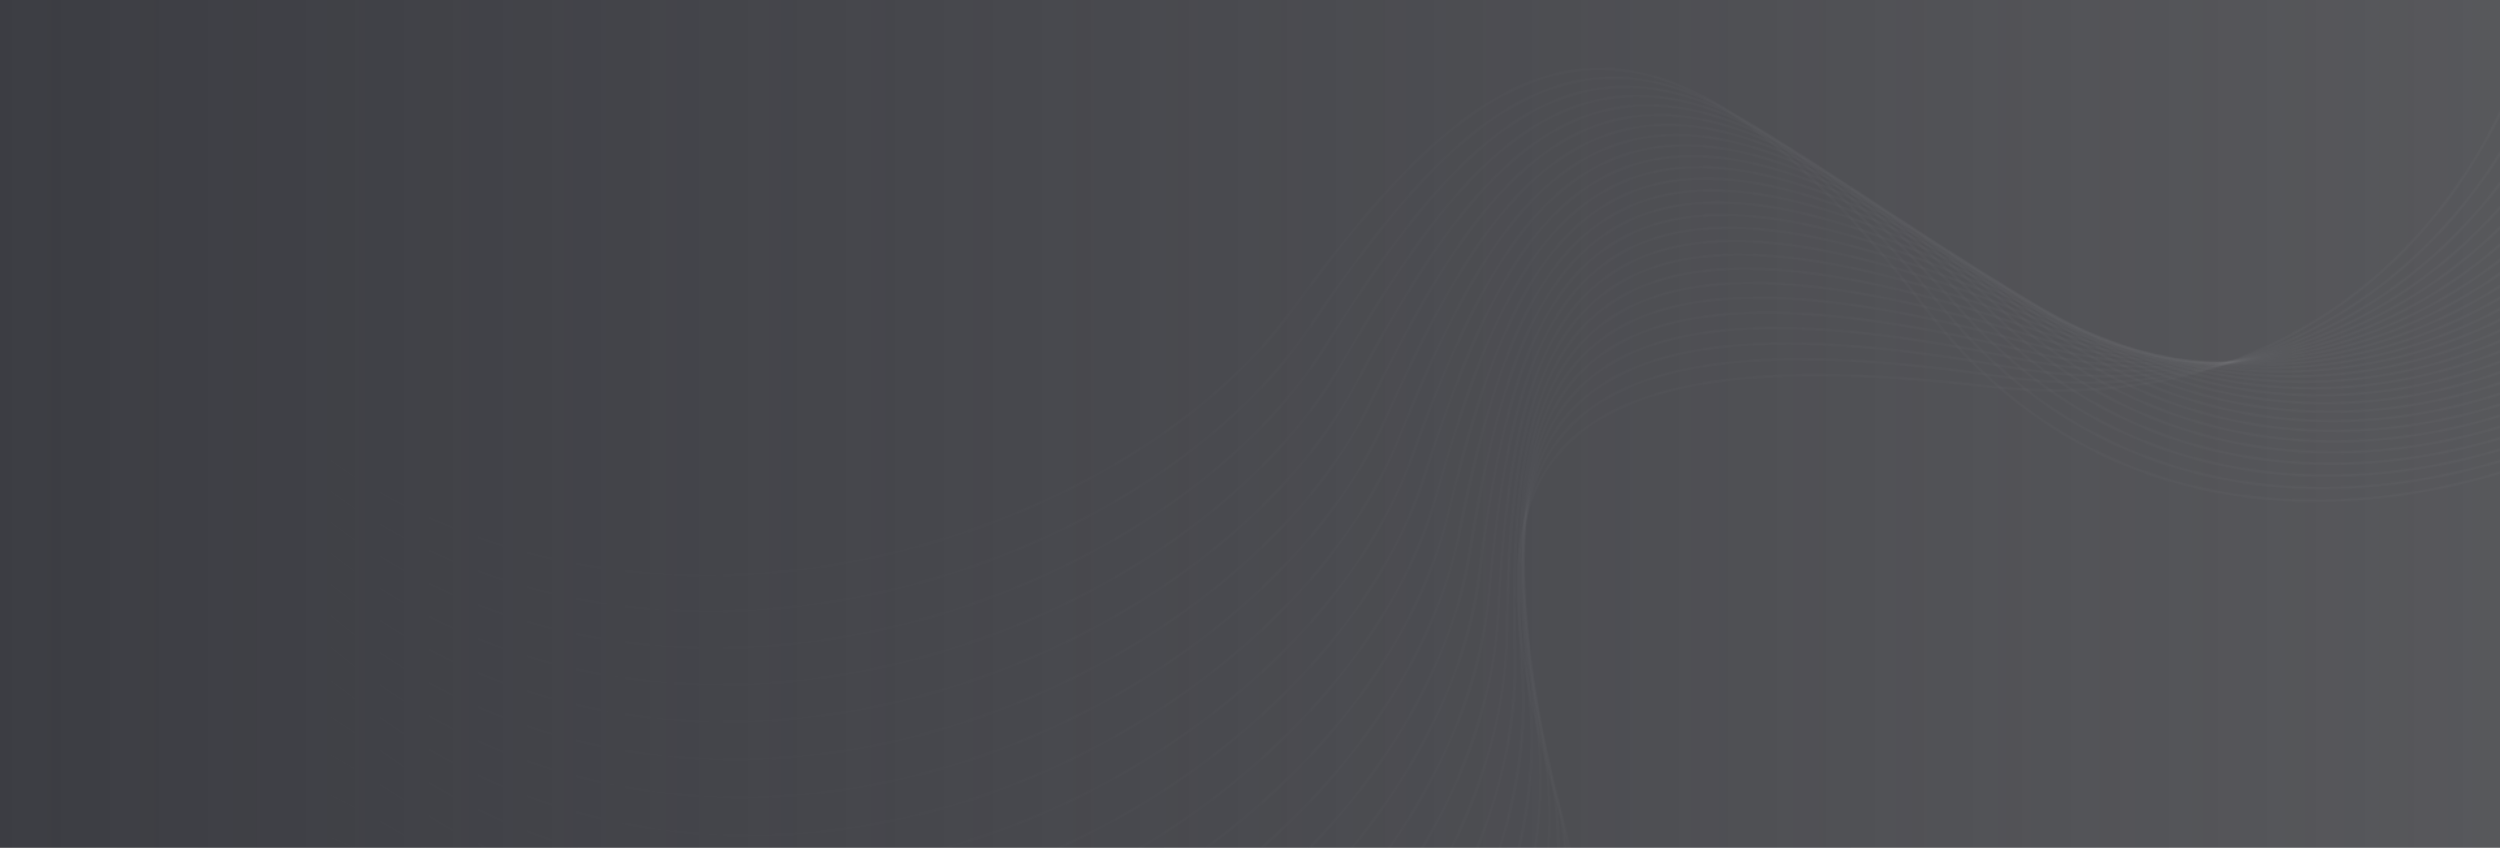 <svg width="1920" height="651" viewBox="0 0 1920 651" fill="none" xmlns="http://www.w3.org/2000/svg"><rect x="0" y="0" width="1920" height="651" fill="#808080" stroke="none"/><g clip-path="url(#clip0_59_353)"><mask id="mask0_59_353" style="mask-type:luminance" maskUnits="userSpaceOnUse" x="-98" y="52" width="2019" height="391"><path d="M-97.963 84.88C-9.527 99.98 72.046 153.521 166.336 269.413C202.437 313.804 243.641 348.528 288.047 374.804C382.192 430.502 490.725 448.046 595.539 438.611C700.382 429.151 801.534 392.66 880.858 340.211C925.869 310.452 963.844 275.598 991.497 237.626C1065.83 135.509 1133.16 63.697 1209.49 53.301C1285.84 42.905 1370.96 93.95 1480.76 237.6C1529.72 301.667 1588.95 341.796 1652.24 363.446C1719.86 386.578 1792.18 388.579 1861.58 376.104C1881.42 372.543 1901.03 367.787 1920.2 362.017V363.914C1901.14 369.632 1881.68 374.336 1861.99 377.871C1792.23 390.399 1719.54 388.371 1651.55 365.136C1587.91 343.382 1528.37 303.018 1479.15 238.64C1369.86 95.666 1285.38 44.802 1209.83 55.094C1134.23 65.387 1067.27 136.913 993.227 238.614C965.459 276.768 927.311 311.803 882.098 341.666C802.485 394.271 701.016 430.918 595.799 440.405C490.552 449.891 381.586 432.243 287.009 376.338C242.43 349.957 201.053 315.078 164.779 270.504C71.095 155.366 -10.017 102.033 -97.905 86.881V84.88H-97.963Z" fill="white"/></mask><g mask="url(#mask0_59_353)"><path d="M1920.14 42.879H-97.963V449.865H1920.14V42.879Z" fill="white" fill-opacity="0.08"/></g><mask id="mask1_59_353" style="mask-type:luminance" maskUnits="userSpaceOnUse" x="-98" y="58" width="2019" height="413"><path d="M-97.963 130.857C-6.067 141.331 79.486 191.986 180.955 308.294C218.699 351.568 261.173 385.044 306.53 409.943C402.693 462.756 511.803 477.025 616.214 464.393C720.653 451.762 820.363 412.23 897.697 357.416C941.555 326.332 978.233 290.309 1004.44 251.531C1074.94 147.231 1139.53 73.417 1215.46 60.734C1291.38 48.025 1378.37 96.471 1493.42 236.716C1544.75 299.275 1605.41 337.585 1669.49 357.286C1737.94 378.339 1810.28 378.183 1879.17 363.602C1892.98 360.691 1906.68 357.182 1920.17 353.154V355.051C1906.82 359.028 1893.3 362.458 1879.63 365.369C1810.37 380.002 1737.68 380.184 1668.85 359.002C1604.43 339.171 1543.42 300.653 1491.84 237.782C1377.3 98.186 1290.97 49.922 1215.83 62.501C1140.66 75.081 1076.41 148.582 1006.17 252.466C979.847 291.426 942.997 327.605 898.966 358.82C821.372 413.816 721.316 453.477 616.502 466.161C511.659 478.844 402.088 464.497 305.52 411.451C259.962 386.448 217.315 352.816 179.426 309.386C78.534 193.806 -6.557 143.332 -97.963 132.832V130.857Z" fill="white"/></mask><g mask="url(#mask1_59_353)"><path d="M1920.14 48.025H-97.963V478.845H1920.14V48.025Z" fill="white" fill-opacity="0.08"/></g><mask id="mask2_59_353" style="mask-type:luminance" maskUnits="userSpaceOnUse" x="-98" y="65" width="2019" height="434"><path d="M-97.971 177.639C-2.5 182.993 87.032 230.426 196.056 347.15C235.386 389.255 279.071 421.431 325.321 444.952C423.388 494.828 532.988 505.796 636.851 490.02C740.771 474.244 838.953 431.697 914.211 374.596C956.915 342.186 992.209 305.097 1016.95 265.539C1083.53 159.16 1145.35 83.45 1220.72 68.453C1296.15 53.456 1384.88 99.252 1505.09 235.936C1558.72 296.91 1620.78 333.375 1685.54 351.126C1754.74 370.099 1827.03 367.734 1895.34 351.1C1903.67 349.073 1911.92 346.838 1920.11 344.395V346.292C1912.09 348.657 1903.99 350.866 1895.86 352.842C1827.2 369.58 1754.54 371.945 1684.96 352.842C1619.82 334.986 1557.43 298.314 1503.53 237.054C1383.87 100.993 1295.78 55.38 1221.16 70.22C1146.5 85.061 1085 160.46 1018.68 266.423C993.795 306.163 958.357 343.433 915.48 375.973C839.962 433.283 741.434 475.959 637.168 491.787C532.873 507.616 422.811 496.596 324.312 446.512C277.859 422.886 233.973 390.58 194.499 348.319C86.08 232.272 -3.019 184.995 -98 179.615V177.639H-97.971Z" fill="white"/></mask><g mask="url(#mask2_59_353)"><path d="M1920.14 53.456H-97.972V507.615H1920.14V53.456Z" fill="white" fill-opacity="0.08"/></g><mask id="mask3_59_353" style="mask-type:luminance" maskUnits="userSpaceOnUse" x="-98" y="72" width="2019" height="455"><path d="M-97.963 225.333C1.142 225.021 94.624 268.867 211.664 385.955C252.551 426.838 297.418 457.663 344.505 479.78C444.388 526.641 554.306 534.309 657.562 515.388C760.819 496.466 857.386 451.009 930.453 391.646C971.918 357.963 1005.8 319.835 1029.07 279.549C1091.64 171.22 1150.61 93.691 1225.4 76.407C1300.23 59.123 1390.6 102.215 1515.85 235.183C1571.71 294.494 1635.11 329.061 1700.48 344.837C1770.35 361.705 1842.49 357.157 1910.17 338.47C1913.51 337.56 1916.83 336.598 1920.14 335.611V337.508C1917.03 338.444 1913.89 339.327 1910.74 340.211C1842.72 359.002 1770.2 363.577 1699.96 346.605C1634.22 330.725 1570.47 295.975 1514.33 236.353C1389.64 104.009 1299.94 61.072 1225.89 78.148C1151.82 95.25 1093.2 172.468 1030.86 280.381C1007.47 320.848 973.417 359.158 931.78 392.998C858.453 452.568 761.569 498.182 657.937 517.181C554.277 536.154 443.898 528.487 343.582 481.418C296.293 459.222 251.225 428.241 210.164 387.202C93.759 270.686 0.68 227.022 -97.963 227.282V225.333Z" fill="white"/></mask><g mask="url(#mask3_59_353)"><path d="M1920.14 59.149H-97.963V536.154H1920.14V59.149Z" fill="white" fill-opacity="0.08"/></g><mask id="mask4_59_353" style="mask-type:luminance" maskUnits="userSpaceOnUse" x="-98" y="79" width="2019" height="477"><path d="M-97.963 274.013C4.804 267.437 102.236 307.281 227.782 424.68C270.169 464.316 316.16 493.763 364.055 514.426C465.61 558.246 575.759 562.56 678.237 540.546C780.744 518.532 875.552 470.138 946.37 408.618C986.566 373.713 1019 334.571 1040.77 293.61C1099.28 183.436 1155.33 104.165 1229.41 84.646C1303.54 65.127 1395.47 105.464 1525.6 234.559C1583.64 292.154 1648.29 324.772 1714.21 338.573C1783.47 353.076 1854.17 346.812 1920.14 326.904V328.801C1854.03 348.658 1783.18 354.87 1713.78 340.341C1647.46 326.462 1582.46 293.662 1524.13 235.781C1394.6 107.283 1303.34 67.076 1229.99 86.387C1156.6 105.724 1100.87 184.657 1042.59 294.389C1020.73 335.559 988.123 374.882 947.783 409.944C876.706 471.697 781.58 520.221 678.727 542.339C575.845 564.457 465.235 560.117 363.218 516.089C315.122 495.323 268.929 465.745 226.369 425.954C101.4 309.1 4.4 269.439 -97.963 275.962V274.013Z" fill="white"/></mask><g mask="url(#mask4_59_353)"><path d="M1920.14 65.153H-97.963V564.458H1920.14V65.153Z" fill="white" fill-opacity="0.08"/></g><mask id="mask5_59_353" style="mask-type:luminance" maskUnits="userSpaceOnUse" x="-98" y="87" width="2019" height="498"><path d="M-97.963 323.889C8.552 310.4 109.848 345.695 244.391 463.38C288.22 501.716 335.278 529.76 383.922 548.967C487.063 589.694 597.327 590.682 698.911 565.575C800.525 540.468 893.487 489.241 961.97 425.616C1000.84 389.515 1031.81 349.412 1052.02 307.801C1106.4 195.937 1159.46 115.003 1232.78 93.249C1306.14 71.495 1399.54 109.025 1534.39 234.117C1594.54 289.919 1660.37 320.562 1726.78 332.362C1792.26 344.006 1858.35 337.326 1920.14 318.327V320.224C1858.24 339.145 1792.03 345.773 1726.4 334.129C1659.62 322.252 1593.42 291.427 1532.98 235.365C1398.76 110.844 1306.02 73.418 1233.45 94.964C1160.81 116.51 1108.05 197.081 1053.89 308.529C1033.57 350.321 1002.45 390.607 963.44 426.864C894.698 490.722 801.447 542.106 699.459 567.317C597.442 592.527 486.746 591.54 383.143 550.631C334.297 531.346 287.037 503.172 243.036 464.68C109.041 347.514 8.149 312.375 -97.963 325.812V323.889Z" fill="white"/></mask><g mask="url(#mask5_59_353)"><path d="M1920.14 71.469H-97.963V592.502H1920.14V71.469Z" fill="white" fill-opacity="0.08"/></g><mask id="mask6_59_353" style="mask-type:luminance" maskUnits="userSpaceOnUse" x="-98" y="94" width="2019" height="520"><path d="M-97.963 375.012C12.358 353.856 117.345 384.083 261.49 501.924C306.731 538.909 354.799 565.523 404.135 583.248C508.718 620.831 618.953 618.492 719.557 590.318C820.19 562.144 911.192 508.136 977.281 442.484C1014.77 405.213 1044.23 364.2 1062.92 322.017C1113.09 208.568 1163.12 126.074 1235.58 102.111C1308.1 78.148 1402.82 112.819 1542.27 233.779C1604.46 287.736 1671.39 316.377 1738.2 326.15C1800.22 335.246 1862.19 328.073 1920.17 309.802V311.699C1862.1 329.892 1800.05 337.014 1737.88 327.917C1670.7 318.067 1603.4 289.269 1540.88 235.053C1402.07 114.665 1308.01 80.071 1236.27 103.774C1164.48 127.504 1114.74 209.634 1064.77 322.641C1046.02 365.032 1016.41 406.227 978.752 443.653C912.432 509.565 821.141 563.73 720.163 592.007C619.155 620.285 508.459 622.65 403.414 584.886C353.876 567.082 305.578 540.364 260.163 503.224C116.596 385.902 11.984 355.831 -97.963 376.961V375.012Z" fill="white"/></mask><g mask="url(#mask6_59_353)"><path d="M1920.14 78.147H-97.963V622.676H1920.14V78.147Z" fill="white" fill-opacity="0.08"/></g><mask id="mask7_59_353" style="mask-type:luminance" maskUnits="userSpaceOnUse" x="-98" y="102" width="2019" height="541"><path d="M-97.963 427.565C16.194 397.909 124.756 422.47 279.108 540.39C325.705 575.971 374.723 601.13 424.694 617.348C530.632 651.759 640.723 646.067 740.202 614.879C839.74 583.69 928.666 526.953 992.275 459.325C1028.35 420.937 1056.29 379.066 1073.36 336.338C1119.29 221.433 1166.21 137.484 1237.74 111.337C1309.31 85.191 1405.3 117.003 1549.16 233.649C1613.32 285.682 1681.28 312.296 1748.41 320.042C1807.31 326.851 1865.59 319.158 1920.14 301.406V303.33C1865.5 321.003 1807.14 328.644 1748.15 321.835C1680.62 314.038 1612.31 287.293 1547.8 234.974C1404.61 118.849 1309.31 87.114 1238.49 113.001C1167.62 138.887 1120.99 222.473 1075.23 336.935C1058.08 379.872 1030.02 421.951 993.774 460.495C929.963 528.356 840.72 585.275 740.837 616.594C640.925 647.913 530.402 653.631 424.002 619.063C373.83 602.767 324.58 577.53 277.81 541.793C124.035 424.29 15.876 399.885 -97.963 429.54V427.565Z" fill="white"/></mask><g mask="url(#mask7_59_353)"><path d="M1920.14 85.19H-97.963V653.604H1920.14V85.19Z" fill="white" fill-opacity="0.08"/></g><mask id="mask8_59_353" style="mask-type:luminance" maskUnits="userSpaceOnUse" x="-98" y="110" width="2019" height="563"><path d="M-97.963 481.782C20.144 442.692 131.936 460.834 297.187 578.727C345.053 612.878 395.023 636.53 445.541 651.241C552.691 682.429 662.493 673.411 760.79 639.233C859.088 605.029 945.88 545.667 1006.92 476.142C1041.55 436.688 1067.91 393.986 1083.39 350.764C1125.03 234.534 1168.77 149.207 1239.3 120.929C1309.86 92.625 1406.97 121.501 1555.1 233.754C1621.16 283.812 1690.07 308.347 1757.46 314.091C1813.57 318.873 1868.65 310.582 1920.14 293.169V295.092C1868.56 312.454 1813.46 320.667 1757.26 315.884C1689.5 310.114 1620.21 285.449 1553.8 235.132C1406.37 123.398 1309.95 94.575 1240.11 122.566C1170.24 150.584 1126.73 235.547 1085.27 351.309C1069.72 394.74 1043.25 437.65 1008.45 477.26C947.177 547.018 860.126 606.615 761.482 640.922C662.81 675.256 552.547 684.301 444.907 652.982C394.158 638.219 343.986 614.464 295.918 580.182C131.273 462.653 19.827 444.668 -97.963 483.809V481.782Z" fill="white"/></mask><g mask="url(#mask8_59_353)"><path d="M1920.14 92.625H-97.963V684.274H1920.14V92.625Z" fill="white" fill-opacity="0.08"/></g><mask id="mask9_59_353" style="mask-type:luminance" maskUnits="userSpaceOnUse" x="-98" y="119" width="2019" height="583"><path d="M-97.963 537.843C24.152 488.227 138.856 499.221 315.757 616.932C364.891 649.628 415.669 671.746 466.735 684.897C574.98 712.811 684.408 700.492 781.35 663.351C878.32 626.211 962.835 564.223 1021.28 492.905C1054.41 452.438 1079.18 408.956 1093.02 365.291C1130.31 247.866 1170.88 161.265 1240.31 130.857C1309.77 100.448 1407.9 126.36 1560.12 234.065C1628.02 282.096 1697.8 304.551 1765.36 308.216C1819.05 311.153 1871.33 302.238 1920.17 284.929V286.852C1871.3 304.084 1818.96 312.92 1765.25 310.009C1697.28 306.293 1627.13 283.759 1558.9 235.469C1407.38 128.257 1309.95 102.371 1241.2 132.468C1172.43 162.565 1132.09 248.802 1094.98 365.759C1081.06 409.631 1056.2 453.321 1022.9 493.945C964.277 565.523 879.474 627.692 782.157 664.989C684.811 702.285 574.951 714.657 466.216 686.613C414.948 673.384 363.91 651.188 314.603 618.336C138.279 500.988 23.95 490.202 -97.905 539.844V537.843H-97.963Z" fill="white"/></mask><g mask="url(#mask9_59_353)"><path d="M1920.14 100.474H-97.963V714.709H1920.14V100.474Z" fill="white" fill-opacity="0.08"/></g><mask id="mask10_59_353" style="mask-type:luminance" maskUnits="userSpaceOnUse" x="-98" y="127" width="2019" height="605"><path d="M-97.963 596.036C28.304 534.698 145.43 537.609 334.788 654.982C385.104 686.171 436.689 706.73 488.217 718.347C597.442 742.986 706.351 727.34 801.851 687.289C897.38 647.237 979.559 582.729 1035.3 509.669C1066.93 468.214 1090.02 424.03 1102.25 379.95C1135.12 261.459 1172.46 173.689 1240.71 141.201C1309.02 108.713 1408.04 131.636 1564.18 234.689C1633.82 280.64 1704.4 300.965 1772.05 302.602C1823.66 303.85 1873.61 294.233 1920.12 276.846V278.795C1873.55 296.105 1823.61 305.643 1771.99 304.396C1703.94 302.758 1632.98 282.33 1562.97 236.144C1407.55 133.586 1309.2 110.662 1241.61 142.812C1173.99 174.989 1136.91 262.369 1104.15 380.392C1091.87 424.654 1068.66 469.072 1036.88 510.683C980.943 584.002 898.505 648.719 802.63 688.9C706.726 729.107 597.385 744.806 487.669 720.063C435.939 708.393 384.124 687.73 333.605 656.412C144.825 539.428 28.073 536.725 -97.963 598.141V596.036Z" fill="white"/></mask><g mask="url(#mask10_59_353)"><path d="M1920.14 108.738H-97.963V744.831H1920.14V108.738Z" fill="white" fill-opacity="0.08"/></g><mask id="mask11_59_353" style="mask-type:luminance" maskUnits="userSpaceOnUse" x="-98" y="136" width="2019" height="627"><path d="M-97.963 656.672C32.658 582.235 151.572 576.05 354.28 692.877C405.721 722.532 458.056 741.532 509.987 751.564C620.077 772.876 728.323 753.955 822.295 711.045C916.296 668.108 995.995 601.183 1048.99 526.486C1079.04 484.095 1100.52 439.235 1111.1 394.817C1139.56 275.417 1173.59 186.529 1240.6 152.014C1307.64 117.472 1407.46 137.407 1567.38 235.651C1638.69 279.471 1710 297.639 1777.67 297.249C1827.61 296.937 1875.57 286.541 1920.17 268.867V270.842C1875.6 288.412 1827.61 298.756 1777.7 299.068C1709.62 299.484 1637.94 281.213 1566.26 237.159C1407.09 139.356 1307.96 119.421 1241.61 153.599C1175.23 187.803 1141.41 276.274 1113.06 395.207C1102.42 439.833 1080.88 484.901 1050.69 527.473C997.523 602.43 917.536 669.616 823.217 712.682C728.871 755.774 620.164 774.773 509.583 753.357C457.45 743.273 404.885 724.196 353.242 694.411C150.995 577.869 32.485 584.289 -97.963 658.856V656.672Z" fill="white"/></mask><g mask="url(#mask11_59_353)"><path d="M1920.14 117.473H-97.963V774.748H1920.14V117.473Z" fill="white" fill-opacity="0.08"/></g><mask id="mask12_59_353" style="mask-type:luminance" maskUnits="userSpaceOnUse" x="-98" y="145" width="2019" height="648"><path d="M-97.963 720.089C37.243 630.967 157.137 614.515 374.262 730.589C426.799 758.659 479.797 776.072 532.045 784.545C642.857 802.505 750.352 780.335 842.681 734.591C935.038 688.848 1012.2 619.531 1062.37 543.275C1090.83 500.001 1110.61 454.491 1119.55 409.813C1143.54 289.607 1174.25 199.758 1239.94 163.241C1305.65 126.698 1406.17 143.592 1569.63 236.95C1642.52 278.587 1714.47 294.597 1782.11 292.154C1830.76 290.387 1877.18 279.081 1920.17 260.887V262.863C1877.21 280.926 1830.82 292.18 1782.2 293.921C1714.18 296.39 1641.86 280.302 1568.59 238.458C1405.88 145.515 1306.05 128.595 1241 164.748C1175.92 200.927 1145.42 290.387 1121.54 410.125C1112.57 455.037 1092.71 500.754 1064.13 544.185C1013.79 620.727 936.336 690.278 843.661 736.177C750.958 782.102 643.03 804.35 531.728 786.313C479.22 777.788 425.991 760.322 373.253 732.148C156.618 616.334 37.127 633.072 -97.963 722.376V720.089Z" fill="white"/></mask><g mask="url(#mask12_59_353)"><path d="M1920.14 126.672H-97.963V804.376H1920.14V126.672Z" fill="white" fill-opacity="0.08"/></g><mask id="mask13_59_353" style="mask-type:luminance" maskUnits="userSpaceOnUse" x="-98" y="154" width="2019" height="670"><path d="M-97.963 786.729C42.26 681.129 162.097 653.085 394.706 768.094C448.252 794.552 501.884 810.354 554.421 817.242C665.838 831.848 772.44 806.43 863.009 757.931C953.608 709.407 1028.15 637.803 1075.46 560.065C1102.31 515.959 1120.39 469.878 1127.62 424.94C1147.12 304.084 1174.45 213.351 1238.75 174.859C1303.08 136.341 1404.18 150.194 1571.02 238.562C1645.44 277.963 1717.93 291.79 1785.43 287.294C1833.18 284.123 1878.45 271.752 1920.17 252.831V254.858C1878.51 273.675 1833.27 285.943 1785.57 289.113C1717.7 293.636 1644.8 279.757 1570.01 240.147C1403.92 152.195 1303.52 138.29 1239.85 176.392C1176.15 214.52 1149.02 304.838 1129.59 425.226C1122.29 470.398 1104.15 516.661 1077.19 560.975C1029.73 638.972 954.905 710.836 864.018 759.517C773.103 808.223 666.04 833.746 554.133 819.061C501.365 812.148 447.502 796.293 393.725 769.705C161.607 654.905 42.202 683.286 -97.963 789.12V786.729Z" fill="white"/></mask><g mask="url(#mask13_59_353)"><path d="M1920.14 136.341H-97.963V833.694H1920.14V136.341Z" fill="white" fill-opacity="0.08"/></g><mask id="mask14_59_353" style="mask-type:luminance" maskUnits="userSpaceOnUse" x="-84" y="164" width="2005" height="681"><path d="M708.534 844.974C771.279 834.162 830.274 811.654 883.243 781.063C971.968 729.836 1043.82 656.022 1088.2 576.881C1113.37 531.995 1129.72 485.394 1135.29 440.249C1150.28 318.873 1174.21 227.36 1237.04 186.945C1299.9 146.503 1401.43 157.289 1571.5 240.563C1647.33 277.704 1720.31 289.321 1787.58 282.772C1834.87 278.172 1879.37 264.63 1920.14 244.644V246.697C1879.42 266.502 1834.99 279.965 1787.81 284.565C1720.14 291.141 1646.78 279.471 1570.55 242.149C1401.29 159.265 1300.42 148.401 1238.23 188.426C1176 228.478 1152.21 319.549 1137.28 440.457C1131.68 485.81 1115.25 532.619 1089.96 577.687C1045.41 657.088 973.323 731.161 884.282 782.57C833.85 811.68 777.968 833.538 718.598 844.948H708.534V844.974ZM-83.553 844.974C55.834 730.355 174.517 695.528 415.574 805.39C458.25 824.831 500.752 837.748 542.505 844.974H532.47C493.63 837.462 454.242 825.039 414.652 807.002C175.757 698.127 57.506 731.993 -80.554 844.974H-83.553Z" fill="white"/></mask><g mask="url(#mask14_59_353)"><path d="M1920.14 146.529H-83.553V844.974H1920.14V146.529Z" fill="white" fill-opacity="0.08"/></g><mask id="mask15_59_353" style="mask-type:luminance" maskUnits="userSpaceOnUse" x="5" y="174" width="1916" height="671"><path d="M823.477 844.974C851.446 833.486 878.176 819.685 903.377 804.013C990.141 750.134 1059.2 674.19 1100.64 593.749C1124.14 548.109 1138.73 501.066 1142.62 455.765C1153.09 333.999 1173.62 241.837 1234.89 199.524C1296.19 157.211 1398.09 164.904 1571.13 242.98C1648.32 277.807 1721.68 287.216 1788.69 278.639C1835.95 272.609 1880.04 257.613 1920.14 236.327V238.406C1880.12 259.536 1836.09 274.403 1788.98 280.433C1721.59 289.061 1647.83 279.601 1570.26 244.592C1398.01 166.88 1296.8 159.057 1236.13 200.953C1175.43 242.85 1155.05 334.597 1144.64 455.895C1140.72 501.404 1126.07 548.681 1102.48 594.477C1060.93 675.177 991.64 751.408 904.56 805.468C880.425 820.439 854.935 833.72 828.292 844.948H823.477V844.974ZM5.87 844.974C116.97 769.497 232.482 756.944 436.891 842.479C438.909 843.336 440.927 844.168 442.975 844.974H438.13L436.054 844.116C234.125 759.621 119.248 771.316 9.33 844.974H5.87Z" fill="white"/></mask><g mask="url(#mask15_59_353)"><path d="M1920.14 157.237H5.87V844.974H1920.14V157.237Z" fill="white" fill-opacity="0.08"/></g><mask id="mask16_59_353" style="mask-type:luminance" maskUnits="userSpaceOnUse" x="120" y="184" width="1801" height="661"><path d="M894.214 844.973C904.191 839.203 913.937 833.121 923.452 826.78C1008.17 770.302 1074.37 692.305 1112.75 610.668C1134.55 564.353 1147.38 516.868 1149.57 471.489C1155.48 349.463 1172.58 256.729 1232.27 212.597C1291.99 168.439 1394.09 173.065 1569.95 245.865C1648.38 278.327 1722.06 285.5 1788.72 274.922C1836.39 267.359 1880.47 250.699 1920.18 227.697V229.828C1880.53 252.622 1836.59 269.152 1789.07 276.689C1722.03 287.346 1647.98 280.12 1569.15 247.502C1394.09 175.04 1292.65 170.284 1233.57 214C1174.46 257.716 1157.5 350.035 1151.62 471.567C1149.4 517.154 1136.51 564.847 1114.63 611.37C1076.1 693.292 1009.67 771.55 924.664 828.235C915.927 834.057 907.017 839.645 897.905 844.973H894.214ZM120.004 844.973C184.132 822.205 257.142 820.49 352.642 844.973H345.174C256.219 823.141 187.016 824.597 126.088 844.973H120.004Z" fill="white"/></mask><g mask="url(#mask16_59_353)"><path d="M1920.15 168.465H120.004V844.973H1920.15V168.465Z" fill="white" fill-opacity="0.08"/></g><mask id="mask17_59_353" style="mask-type:luminance" maskUnits="userSpaceOnUse" x="949" y="194" width="972" height="651"><path d="M949.405 844.973C1029.02 786.417 1090.06 708.367 1124.52 627.64C1144.56 580.701 1155.63 532.853 1156.15 487.447C1157.53 365.318 1171.14 272.115 1229.16 226.216C1287.2 180.291 1389.42 181.824 1567.88 249.244C1647.49 279.315 1721.37 284.279 1787.6 271.674C1836.13 262.447 1880.56 243.786 1920.12 218.679V220.888C1880.65 245.761 1836.36 264.24 1788 273.441C1721.39 286.124 1647.12 281.16 1567.1 250.907C1389.45 183.773 1287.89 182.11 1230.46 227.568C1173.02 273.051 1159.49 365.811 1158.14 487.473C1157.62 533.113 1146.52 581.169 1126.39 628.316C1092.08 708.679 1031.53 786.417 952.576 845H949.405V844.973Z" fill="white"/></mask><g mask="url(#mask17_59_353)"><path d="M1920.12 180.265H949.405V844.973H1920.12V180.265Z" fill="white" fill-opacity="0.08"/></g><mask id="mask18_59_353" style="mask-type:luminance" maskUnits="userSpaceOnUse" x="995" y="205" width="926" height="640"><path d="M995.562 844.974C1059.78 787.482 1108.31 716.788 1136.04 644.664C1154.33 597.128 1163.61 548.993 1162.43 503.587C1159.26 381.484 1169.41 287.918 1225.66 240.277C1281.95 192.61 1384.17 191.051 1565.05 253.064C1645.73 280.718 1719.74 283.421 1785.49 268.841C1835.4 257.743 1880.53 236.69 1920.14 208.984V211.272C1880.61 238.692 1835.66 259.562 1785.98 270.608C1719.89 285.293 1645.44 282.564 1564.35 254.78C1384.31 193.052 1282.73 194.456 1227.05 241.629C1171.31 288.827 1161.27 381.952 1164.45 503.587C1165.63 549.201 1156.32 597.569 1137.95 645.288C1110.3 717.126 1062.14 787.56 998.388 845H995.562V844.974Z" fill="white"/></mask><g mask="url(#mask18_59_353)"><path d="M1920.14 191.051H995.562V844.973H1920.14V191.051Z" fill="white" fill-opacity="0.08"/></g><mask id="mask19_59_353" style="mask-type:luminance" maskUnits="userSpaceOnUse" x="1035" y="198" width="886" height="647"><path d="M1035.26 844.974C1086.7 790.004 1125.08 726.223 1147.22 661.766C1163.75 613.71 1171.21 565.315 1168.36 519.962C1160.66 398.014 1167.29 304.214 1221.76 254.91C1276.23 205.58 1378.36 200.928 1561.43 257.405C1643.09 282.616 1717.2 283.084 1782.34 266.502C1834.15 253.325 1880.34 229.335 1920.16 198.433V200.798C1880.43 231.389 1834.44 255.118 1782.88 268.243C1717.37 284.903 1642.89 284.461 1560.8 259.121C1378.56 202.877 1277.09 207.347 1223.17 256.184C1169.22 305.02 1162.68 398.43 1170.35 519.884C1173.23 565.445 1165.71 614.074 1149.16 662.312C1127.1 726.535 1088.98 790.108 1037.88 844.974H1035.26Z" fill="white"/></mask><g mask="url(#mask19_59_353)"><path d="M1920.14 198.433H1035.26V844.974H1920.14V198.433Z" fill="white" fill-opacity="0.08"/></g><mask id="mask20_59_353" style="mask-type:luminance" maskUnits="userSpaceOnUse" x="1070" y="186" width="851" height="659"><path d="M1070.06 844.974C1110.72 793.539 1140.74 736.308 1158.13 678.946C1172.83 630.422 1178.51 581.82 1173.96 536.596C1161.7 414.96 1164.87 321.004 1217.44 270.063C1270.06 219.095 1371.93 211.376 1557.02 262.292C1639.58 285.007 1713.65 283.24 1778.13 264.683C1832.48 249.062 1880.03 221.512 1920.14 186.711V189.206C1880.12 223.644 1832.77 250.882 1778.73 266.398C1713.88 285.033 1639.4 286.827 1556.45 264.007C1372.22 213.325 1270.98 220.863 1218.91 271.284C1166.8 321.732 1163.75 415.272 1175.95 536.44C1180.53 581.898 1174.82 630.708 1160.06 679.44C1142.73 736.593 1112.91 793.643 1072.52 844.974H1070.06Z" fill="white"/></mask><g mask="url(#mask20_59_353)"><path d="M1920.14 186.711H1070.06V844.974H1920.14V186.711Z" fill="white" fill-opacity="0.08"/></g><mask id="mask21_59_353" style="mask-type:luminance" maskUnits="userSpaceOnUse" x="1100" y="173" width="821" height="672"><path d="M1100.75 844.974C1132.27 797.749 1155.31 746.885 1168.66 696.23C1181.55 647.289 1185.41 598.531 1179.18 553.463C1162.4 432.269 1162.08 338.262 1212.75 285.761C1263.44 233.234 1364.96 222.422 1551.84 267.723C1635.2 287.918 1709.16 283.915 1772.92 263.435C1830.47 244.955 1879.75 213.039 1920.12 173.403V176.054C1879.81 215.222 1830.76 246.775 1773.58 265.15C1709.45 285.735 1635.09 289.789 1551.32 269.49C1365.31 224.397 1264.39 235.001 1214.25 286.982C1164.07 338.989 1164.48 432.555 1181.17 553.282C1187.43 598.557 1183.57 647.523 1170.62 696.671C1157.33 747.171 1134.4 797.879 1103.09 845H1100.75V844.974Z" fill="white"/></mask><g mask="url(#mask21_59_353)"><path d="M1920.12 173.43H1100.75V844.974H1920.12V173.43Z" fill="white" fill-opacity="0.08"/></g><mask id="mask22_59_353" style="mask-type:luminance" maskUnits="userSpaceOnUse" x="1128" y="157" width="793" height="688"><path d="M1128.05 844.974C1151.84 802.505 1169.05 757.879 1179 713.617C1190.07 664.313 1192.12 615.477 1184.19 570.617C1162.91 449.995 1159.07 356.065 1207.75 302.057C1256.45 248.022 1357.51 234.143 1545.98 273.779C1630.03 291.453 1703.79 285.215 1766.76 262.811C1828.38 240.901 1879.68 203.501 1920.13 157.913V160.798C1879.71 205.814 1828.67 242.72 1767.48 264.5C1704.16 287.034 1630 293.298 1545.52 275.546C1357.92 236.119 1257.49 249.764 1209.27 303.2C1161.06 356.689 1164.96 450.203 1186.12 570.331C1194.08 615.399 1192.03 664.443 1180.9 713.955C1170.98 758.087 1153.88 802.583 1130.24 844.948H1128.05V844.974Z" fill="white"/></mask><g mask="url(#mask22_59_353)"><path d="M1920.16 157.913H1128.05V844.974H1920.16V157.913Z" fill="white" fill-opacity="0.08"/></g><mask id="mask23_59_353" style="mask-type:luminance" maskUnits="userSpaceOnUse" x="1152" y="139" width="769" height="706"><path d="M1152.21 844.974C1169.51 807.652 1181.88 769.16 1188.97 731.11C1198.2 681.494 1198.43 632.631 1188.86 588.032C1163.11 468.137 1155.78 374.363 1202.41 318.899C1249.06 263.435 1349.58 246.489 1539.4 280.407C1624.06 295.534 1697.56 287.061 1759.67 262.76C1826.02 236.795 1879.39 192.793 1919.47 140.214L1920.19 139.278V142.449C1880.02 194.768 1826.68 238.536 1760.48 264.423C1698.02 288.854 1624.15 297.379 1539.05 282.174C1350.1 248.439 1250.22 265.099 1204.02 319.991C1157.83 374.909 1165.18 468.241 1190.85 587.694C1200.48 632.501 1200.25 681.572 1190.99 731.395C1183.93 769.342 1171.61 807.73 1154.43 844.974H1152.21Z" fill="white"/></mask><g mask="url(#mask23_59_353)"><path d="M1920.13 139.278H1152.21V844.974H1920.13V139.278Z" fill="white" fill-opacity="0.08"/></g><mask id="mask24_59_353" style="mask-type:luminance" maskUnits="userSpaceOnUse" x="1166" y="115" width="755" height="730"><path d="M1173.6 844.974C1185.53 813.11 1193.95 780.699 1198.68 748.731C1206.06 698.881 1204.45 650.019 1193.23 605.731C1163.04 486.668 1152.2 393.18 1196.75 336.339C1241.33 279.497 1341.15 259.537 1532.13 287.658C1617.3 300.212 1690.46 289.504 1751.59 263.357C1816.93 235.417 1868.63 189.804 1906.72 136.055C1911.39 129.454 1915.89 122.722 1920.15 115.887V119.525C1916.41 125.451 1912.48 131.273 1908.42 137.017C1870.13 191.051 1818.17 236.899 1752.45 264.995C1690.95 291.297 1617.42 302.057 1531.81 289.426C1341.7 261.408 1242.48 281.109 1198.39 337.352C1154.28 393.622 1165.09 486.694 1195.19 605.289C1206.47 649.785 1208.08 698.829 1200.67 748.913C1195.94 780.803 1187.58 813.136 1175.73 844.922H1173.6V844.974Z" fill="white"/></mask><g mask="url(#mask24_59_353)"><path d="M1920.15 115.887H1152.2V844.974H1920.15V115.887Z" fill="white" fill-opacity="0.08"/></g><mask id="mask25_59_353" style="mask-type:luminance" maskUnits="userSpaceOnUse" x="1164" y="84" width="757" height="762"><path d="M1192.32 844.975C1199.93 818.802 1205.18 792.448 1208.06 766.457C1213.57 716.399 1210.16 667.615 1197.28 623.717C1162.67 505.642 1148.37 412.518 1190.76 354.377C1233.2 296.21 1332.19 273.234 1524.12 295.586C1609.73 305.54 1682.42 292.649 1742.57 264.657C1806.84 234.742 1856.81 187.595 1892.88 132.729C1903.06 117.239 1912.14 101.15 1920.1 84.647V89.117C1912.55 104.373 1904.04 119.292 1894.58 133.665C1858.34 188.817 1808.11 236.223 1743.46 266.295C1682.97 294.442 1609.9 307.412 1523.86 297.405C1332.83 275.157 1234.39 297.847 1192.4 355.39C1150.39 412.985 1164.69 505.668 1199.18 623.275C1212.12 667.381 1215.56 716.373 1210.02 766.665C1207.17 792.604 1201.92 818.88 1194.36 845.001H1192.32V844.975Z" fill="white"/></mask><g mask="url(#mask25_59_353)"><path d="M1920.13 84.647H1148.37V844.974H1920.13V84.647Z" fill="white" fill-opacity="0.08"/></g><rect y="-4" width="1920" height="686" fill="url(#paint0_linear_59_353)"/></g><defs><linearGradient id="paint0_linear_59_353" x1="-8.80907e-06" y1="313.935" x2="1920" y2="313.935" gradientUnits="userSpaceOnUse"><stop stop-color="#3C3D43"/><stop offset="1" stop-color="#3C3D43" stop-opacity="0.6"/></linearGradient><clipPath id="clip0_59_353"><rect width="1920" height="651" fill="white"/></clipPath></defs></svg>
